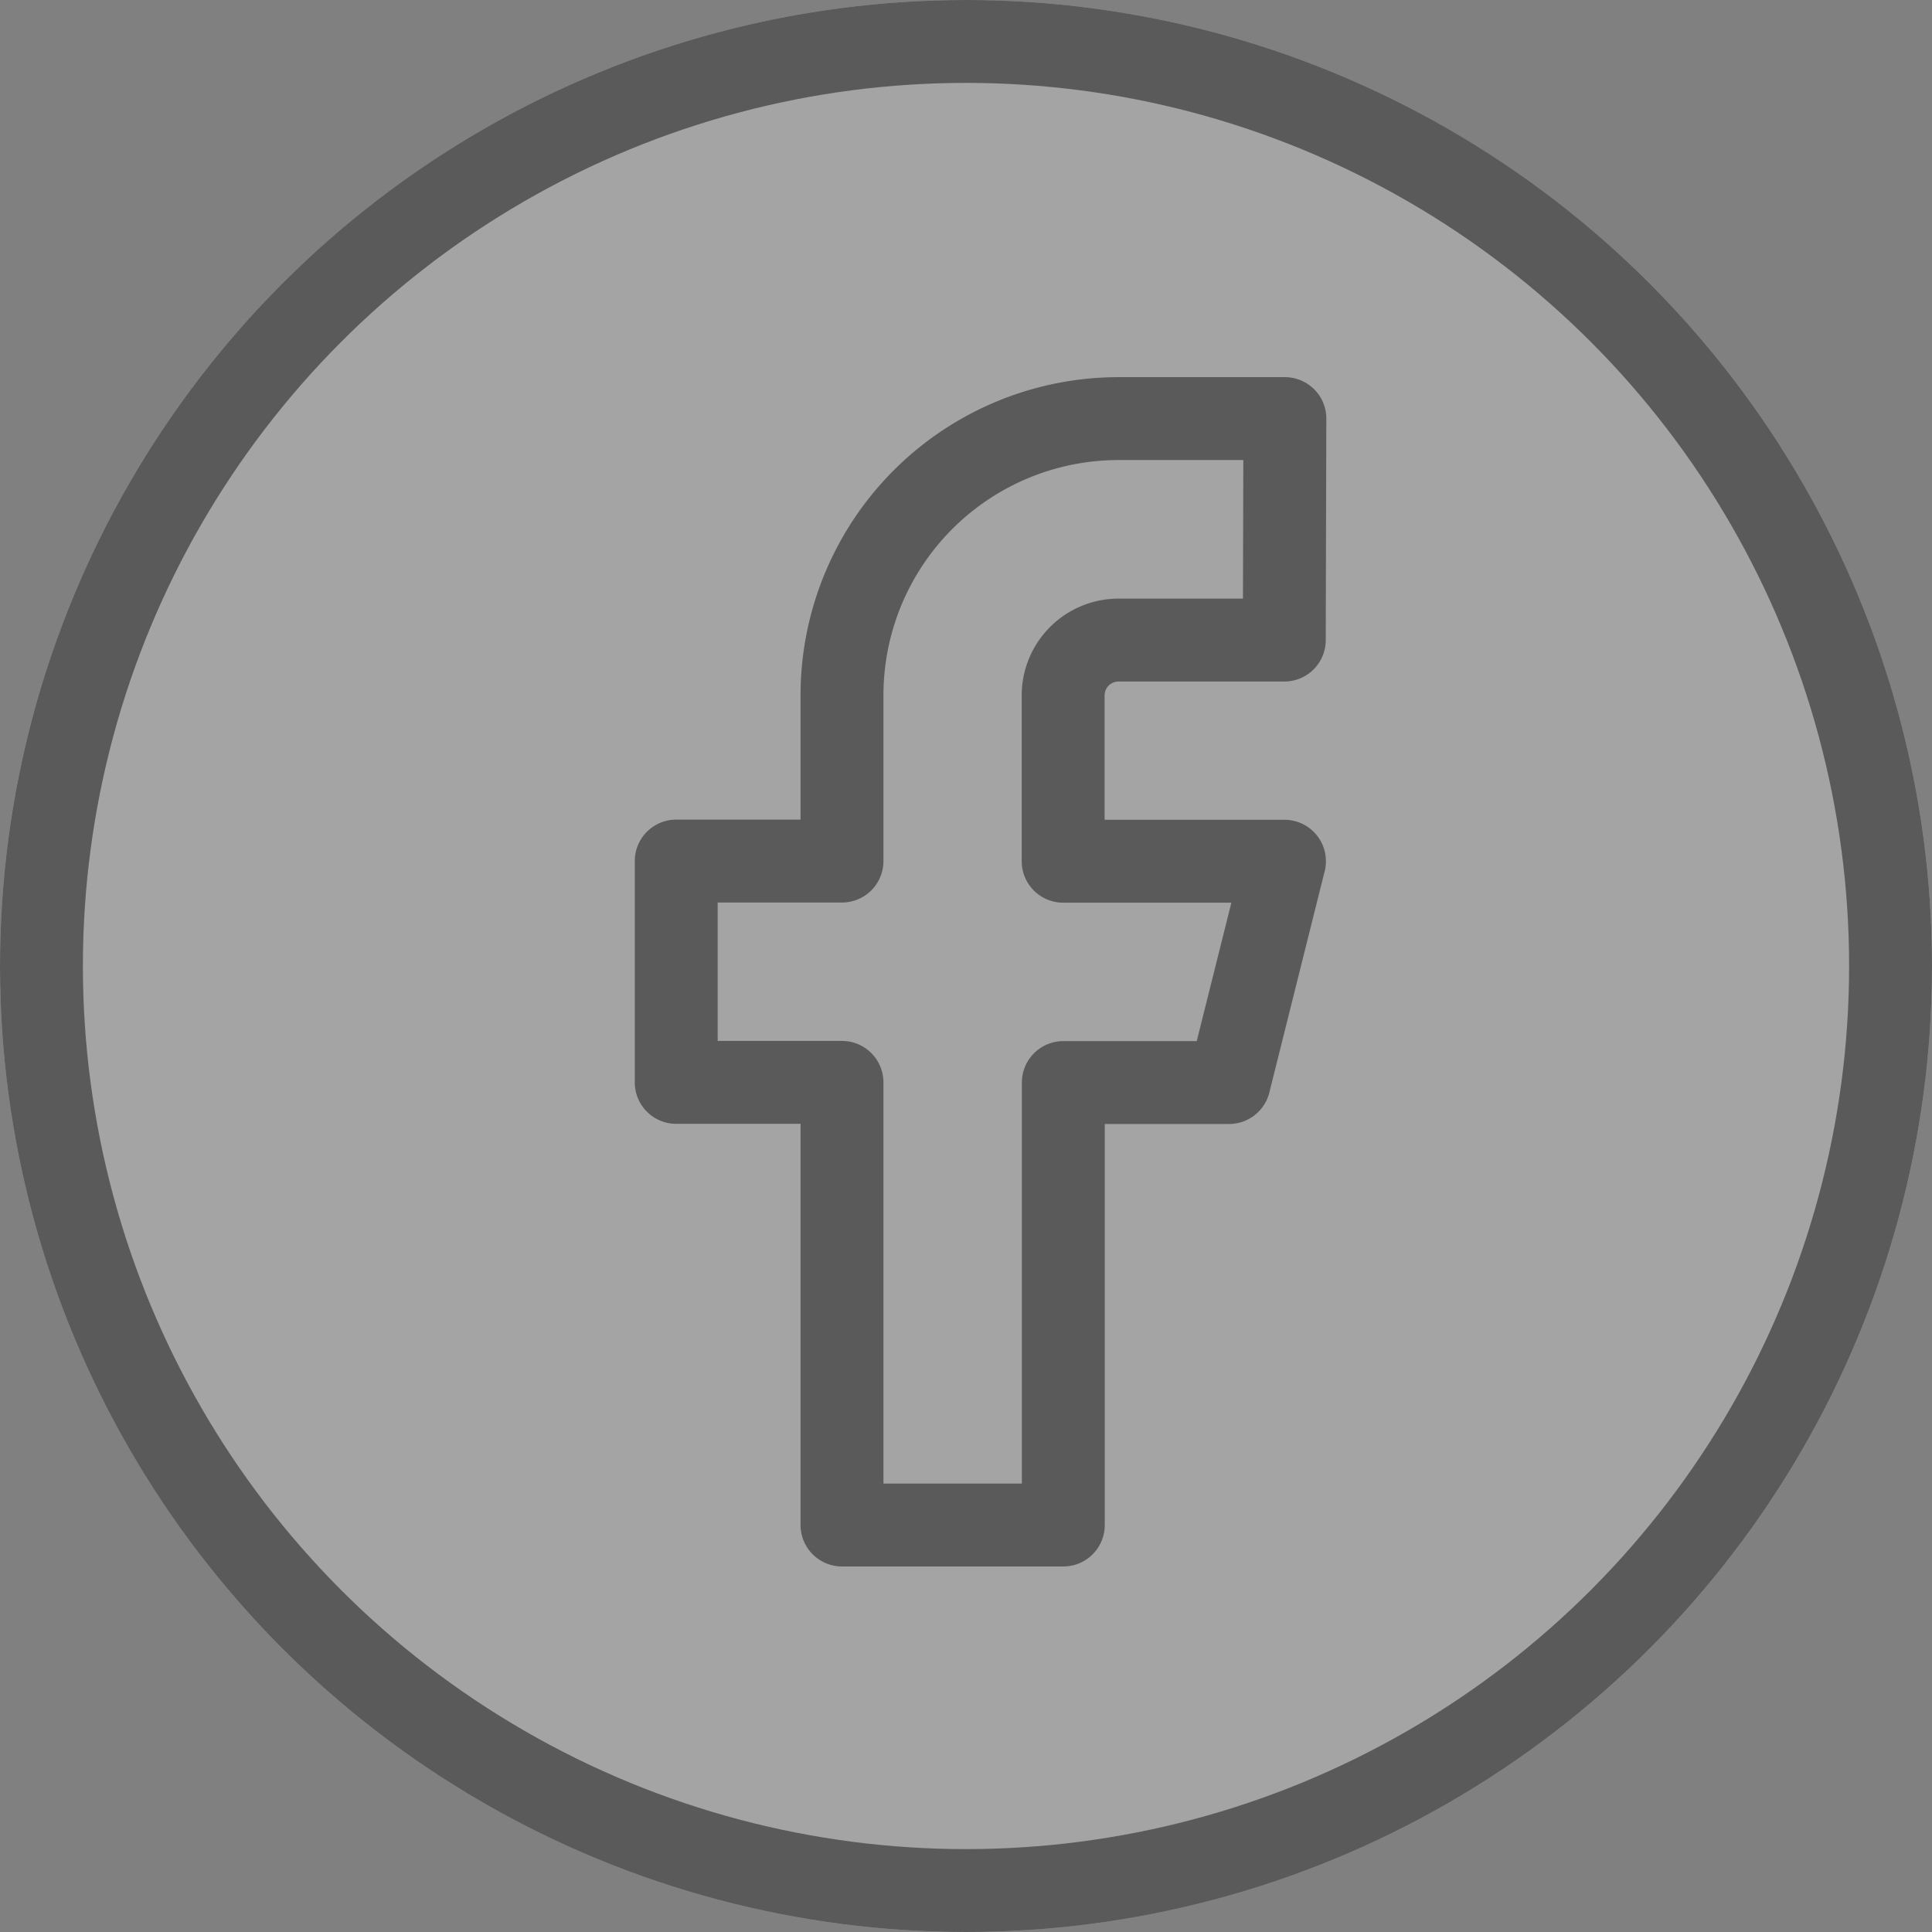 <svg xmlns="http://www.w3.org/2000/svg" viewBox="0 0 23.308 23.308"><rect x="0" y="0" width="23.308" height="23.308" fill="#808080" stroke="none"/><defs><style>.a{opacity:0.3;}.b{fill:#f8f8f8;}.b,.c{stroke:#000;}.c,.e{fill:none;}.c{stroke-linecap:round;stroke-linejoin:round;}.d{stroke:none;}</style></defs><g class="a"><g class="b" transform="translate(0 0)"><ellipse class="d" cx="11.654" cy="11.654" rx="11.654" ry="11.654"/><ellipse class="e" cx="11.654" cy="11.654" rx="11.154" ry="11.154"/></g><path class="c" d="M14.343,2h-2A3.338,3.338,0,0,0,9,5.338v2H7v2.67H9v5.34h2.67V10.01h2l.668-2.67h-2.67v-2a.668.668,0,0,1,.668-.668h2Z" transform="translate(1.158 3.05)"/></g></svg>
